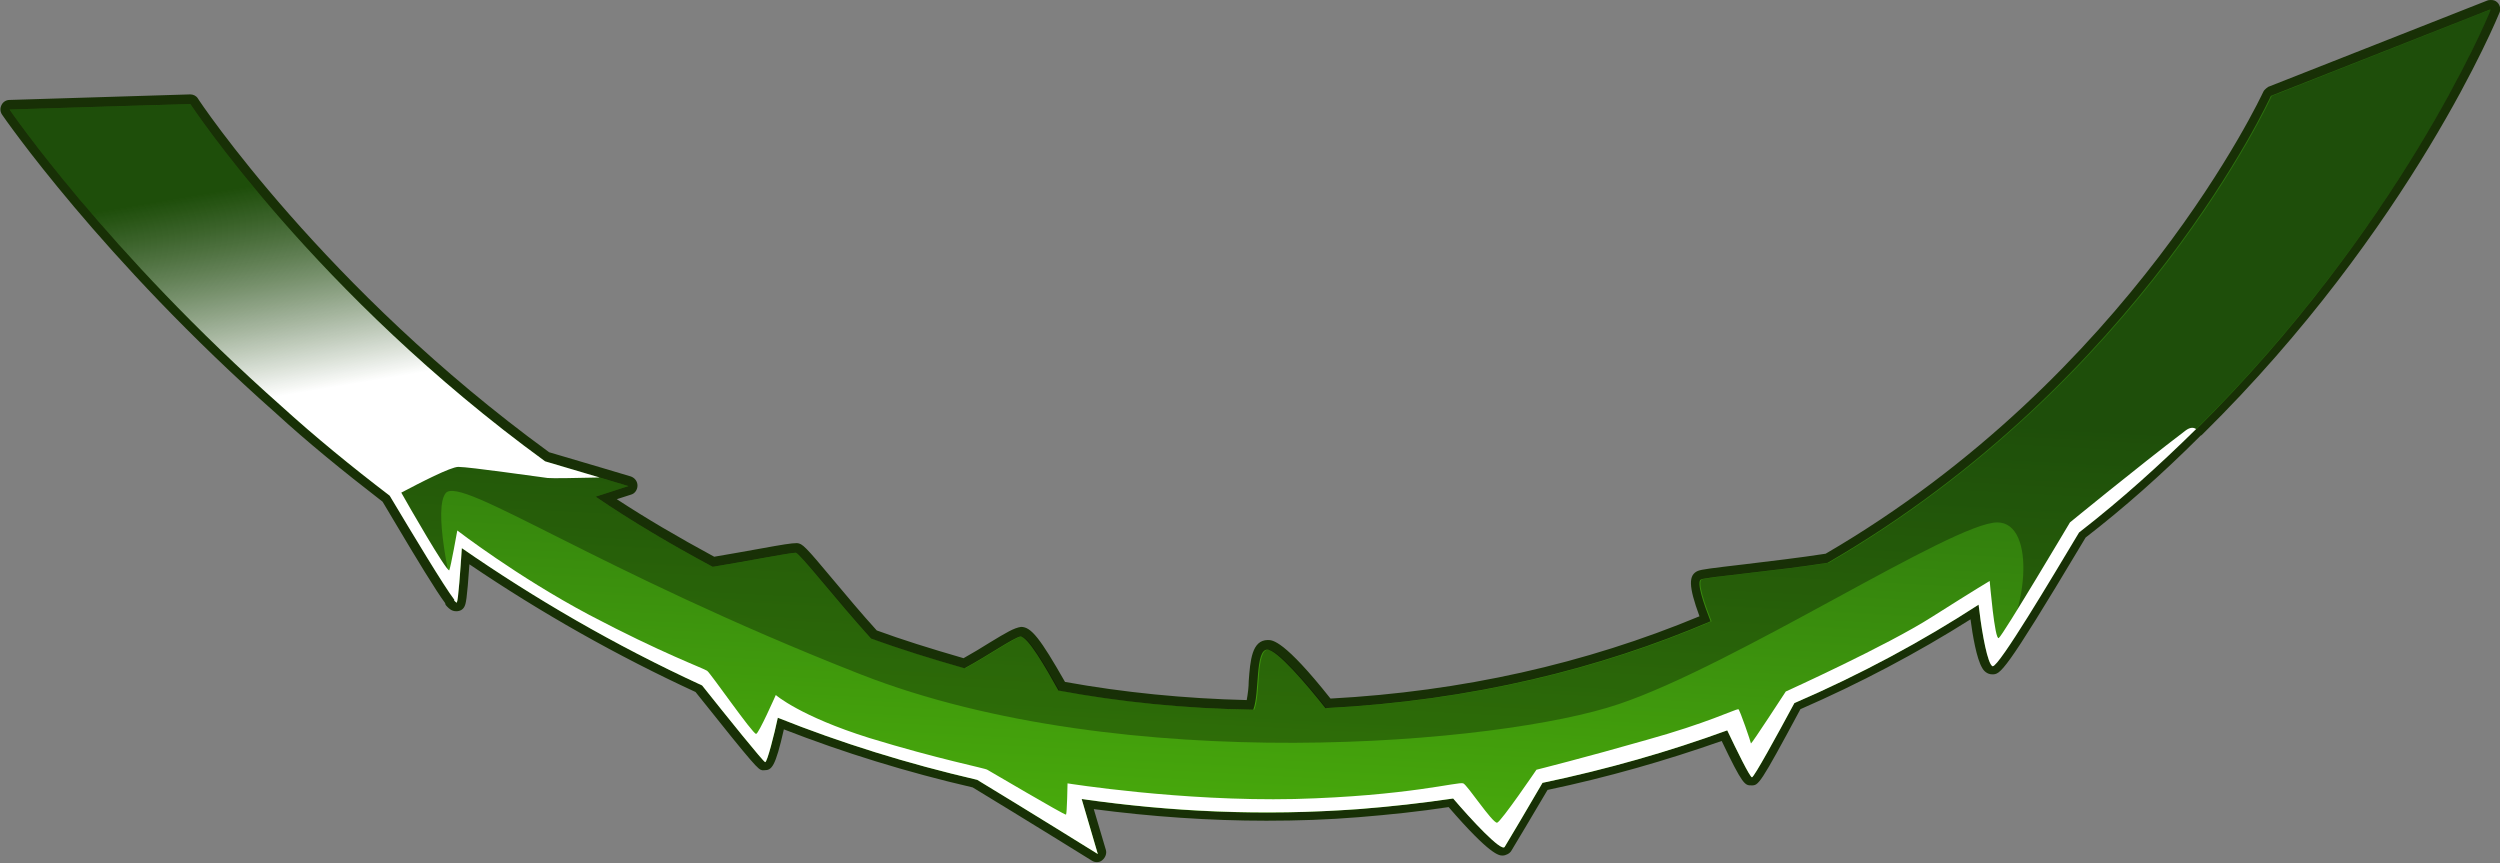 <?xml version="1.0" encoding="UTF-8"?>
<svg xmlns="http://www.w3.org/2000/svg" xmlns:xlink="http://www.w3.org/1999/xlink" viewBox="0 0 49.53 17.1">
  <rect x="0" y="0" width="49.53" height="17.1" fill="#808080" stroke="none"/>
  <defs>
    <style>
      .cls-1 {
        fill: #183006;
      }

      .cls-2 {
        fill: url(#linear-gradient);
      }

      .cls-3 {
        isolation: isolate;
      }

      .cls-4 {
        fill: url(#linear-gradient-2);
      }

      .cls-4, .cls-5 {
        mix-blend-mode: overlay;
      }

      .cls-5 {
        opacity: .32;
      }
    </style>
    <linearGradient id="linear-gradient" x1="23.65" y1="21.83" x2="24.42" y2="7.57" gradientUnits="userSpaceOnUse">
      <stop offset=".15" stop-color="#53bf0b"/>
      <stop offset="1" stop-color="#2c730e"/>
    </linearGradient>
    <linearGradient id="linear-gradient-2" x1="21.87" y1="5.46" x2="20.45" y2="-3" gradientUnits="userSpaceOnUse">
      <stop offset=".04" stop-color="#fff"/>
      <stop offset=".53" stop-color="#bfbfbf" stop-opacity="0"/>
    </linearGradient>
  </defs>
  <g class="cls-3">
    <g id="Layer_2" data-name="Layer 2">
      <g id="Layer_1-2" data-name="Layer 1">
        <g>
          <g>
            <path class="cls-2" d="M21.75,17.01s-.03,0-.05-.01c0,0-1.35-.84-2.39-1.47-1.32-.3-2.62-.7-3.83-1.18-.19.85-.25.85-.32.85-.07-.01-.1-.02-1.32-1.55-1.56-.71-3.12-1.59-4.61-2.61-.05.76-.07.91-.1.96-.01.02-.06.02-.09.03,0,0,0,0,0,0-.03,0-.07-.03-.09-.04-.18-.24-.59-.93-.99-1.6l-.28-.46c-.81-.64-1.53-1.23-2.14-1.79C2.07,5.06.13,2.25.11,2.22c-.02-.03-.02-.06,0-.09.02-.03.05-.05.08-.05l3.58-.11c.1.08,2.6,3.84,7.09,7.1l1.62.48s.07.05.07.09-.03.08-.06.09l-.47.15c.63.42,1.34.84,2.15,1.28.26-.06.61-.12.91-.18.35-.06.63-.11.7-.11.09,0,.16.08.68.7.26.31.58.69.89,1.03.48.16,1.05.35,1.81.56.13-.1.34-.23.52-.34.3-.18.46-.28.55-.29h0c.18,0,.37.25.85,1.12,1.15.18,2.42.31,3.71.33.03-.12.04-.29.06-.46.03-.37.05-.72.29-.72s.79.65,1.22,1.2c2.6-.17,5.12-.74,7.44-1.71-.25-.64-.2-.75-.18-.79,0-.02.05-.06.07-.07.06-.03.28-.05.9-.13.49-.06,1.11-.13,1.63-.21,6.08-3.53,8.68-9.14,8.71-9.2L49.31.1s.02,0,.03,0c.02,0,.05,0,.07.03.03.03.03.07.02.1-.02.04-1.73,4.25-5.85,8.34-.81.79-1.57,1.46-2.34,2.06l-.08.15c-1.37,2.28-1.56,2.52-1.68,2.52-.04,0-.11-.06-.12-.09-.11-.18-.2-.78-.23-1.06-1.11.71-2.3,1.34-3.54,1.88-.77,1.48-.8,1.48-.88,1.48-.07,0-.11,0-.54-.91-1.15.42-2.36.76-3.59,1.01-.18.37-.62,1.12-.69,1.23-.02.03-.07.05-.1.05-.18,0-.68-.54-1.07-1-.53.12-1.15.19-1.79.24-.62.04-1.22.07-1.82.07-1.17,0-2.36-.08-3.55-.25l.28.95s0,.08-.03.1c-.02.01-.04.02-.06.02Z"/>
            <path class="cls-1" d="M49.35.19c-.1.25-1.83,4.34-5.83,8.31h-.01c-.7.69-1.47,1.39-2.32,2.05-.54.9-1.58,2.65-1.71,2.65-.01,0-.03-.02-.04-.04-.1-.17-.2-.81-.24-1.18-1.11.72-2.33,1.38-3.65,1.95-.35.65-.8,1.47-.84,1.47s-.31-.55-.49-.93c-1.15.42-2.37.77-3.66,1.04-.24.41-.68,1.16-.75,1.27,0,0-.01.01-.02.01-.13,0-.67-.59-1-.97-.61.09-1.23.16-1.87.21-.61.04-1.22.07-1.82.07-1.27,0-2.49-.1-3.67-.27l.32,1.09s-1.35-.84-2.39-1.47c-1.38-.32-2.7-.73-3.95-1.23-.07.33-.21.88-.25.88-.04-.01-.74-.88-1.25-1.52-1.74-.8-3.33-1.73-4.76-2.72-.03.44-.07,1.03-.1,1.08-.01,0-.02-.01-.05-.04v-.02c-.2-.25-.79-1.25-1.25-2.01,0-.02-.02-.03-.03-.05-.76-.58-1.48-1.17-2.13-1.76C2.1,4.97.19,2.17.19,2.17l3.58-.11s2.48,3.77,7.03,7.08l1.08.32.57.17-.65.21c.72.49,1.5.95,2.32,1.39.68-.11,1.53-.28,1.65-.28,0,0,0,0,0,0,.08.01.81.95,1.49,1.7.6.22,1.22.41,1.85.59.48-.26.98-.61,1.11-.63,0,0,0,0,0,0,.14,0,.49.6.75,1.07,1.23.23,2.52.36,3.86.38.13-.33.03-1.19.28-1.19.19,0,.78.69,1.15,1.16,2.92-.15,5.45-.79,7.63-1.72-.13-.33-.29-.79-.19-.83.11-.05,1.5-.17,2.51-.33,6.21-3.6,8.78-9.25,8.78-9.25l4.34-1.71M49.35,0s-.05,0-.07.01l-4.34,1.71s-.08.05-.1.1c-.03.06-2.61,5.62-8.67,9.15-.51.08-1.12.15-1.61.21-.68.08-.84.1-.92.13-.19.08-.19.3.03.9-2.26.94-4.71,1.49-7.31,1.63-.92-1.16-1.15-1.16-1.24-1.16-.32,0-.35.41-.38.81,0,.13-.02.27-.04.38-1.23-.03-2.44-.15-3.6-.36-.49-.86-.67-1.09-.87-1.09-.14.02-.29.11-.62.31-.16.1-.34.21-.52.31-.69-.2-1.23-.37-1.72-.55-.3-.33-.6-.69-.86-1-.56-.67-.61-.72-.72-.73,0,0,0,0,0,0-.11,0-.29.03-.73.11-.28.05-.61.11-.91.16-.72-.39-1.35-.76-1.93-1.14l.28-.09c.08-.02.13-.1.13-.18,0-.08-.05-.15-.13-.18l-.57-.17-1.05-.31C6.43,5.72,3.94,1.99,3.92,1.95c-.03-.05-.09-.08-.15-.08,0,0,0,0,0,0l-3.58.11c-.07,0-.13.04-.16.1-.03.06-.03.13.01.19.02.03,1.96,2.85,5.43,5.92.61.56,1.32,1.14,2.11,1.75,0,0,0,0,0,0l.28.47c.38.64.78,1.3.96,1.54,0,.03.02.05.04.07.04.04.09.09.18.09.07,0,.13-.03.16-.09.03-.06.05-.12.1-.84,1.43.97,2.94,1.82,4.48,2.53,1.21,1.52,1.24,1.53,1.32,1.55.01,0,.02,0,.04,0,.15,0,.22-.06.39-.81,1.18.46,2.44.85,3.74,1.15,1.04.63,2.36,1.45,2.36,1.45.03.02.06.03.1.03.04,0,.08-.01.11-.04.06-.05.09-.13.07-.2l-.24-.81c1.14.15,2.29.23,3.42.23.61,0,1.22-.02,1.83-.07.61-.05,1.19-.11,1.78-.2.83.96,1,.96,1.07.96.06,0,.14-.04.17-.09.07-.11.47-.79.72-1.21,1.19-.25,2.34-.58,3.45-.97.42.88.46.88.59.88.14,0,.16,0,.97-1.51,1.17-.51,2.31-1.11,3.37-1.78.04.31.12.78.23.96.03.06.1.13.2.13.16,0,.23,0,1.76-2.56l.09-.15c.75-.58,1.5-1.24,2.28-2.02.01,0,.03-.02.04-.03C47.78,4.52,49.5.3,49.52.25c.03-.07.01-.15-.04-.2-.04-.04-.08-.05-.13-.05h0ZM49.35.37h0,0Z"/>
          </g>
          <path class="cls-5" d="M49.36.18s-2.34,5.78-8.17,10.37c-.54.9-1.58,2.65-1.71,2.65-.01,0-.03-.02-.04-.04.76-.93.91-2.81.13-2.81-.87,0-5.18,2.82-7.5,3.6-2.32.79-9.81,1.45-15.02-.59-5.22-2.05-7.93-3.95-8.22-3.59-.24.3.07,1.69.17,2.11-.2-.26-.82-1.29-1.28-2.06C2.88,6.12.19,2.17.19,2.17l3.58-.11s2.48,3.77,7.03,7.08l1.65.49-.65.21c.72.49,1.5.95,2.32,1.39.7-.11,1.58-.29,1.66-.28.08.01.81.95,1.49,1.7.6.22,1.22.41,1.85.59.48-.26.98-.61,1.11-.63.14-.02.49.59.76,1.07,1.23.23,2.52.36,3.86.38.13-.33.03-1.19.28-1.19.19,0,.78.69,1.15,1.16,2.92-.15,5.45-.79,7.63-1.72-.13-.33-.29-.79-.19-.83.11-.05,1.5-.17,2.51-.33,6.21-3.6,8.78-9.25,8.78-9.25l4.35-1.72Z"/>
          <path class="cls-4" d="M43.3,8.53c-.96.73-2.29,1.82-2.29,1.82,0,0-1.33,2.24-1.41,2.29-.08.06-.18-1.13-.18-1.13,0,0-.24.14-1.14.71-.89.57-2.9,1.48-2.9,1.48,0,0-.67,1.03-.69,1.03,0-.02-.22-.67-.25-.68-.06,0-.63.28-1.82.61-1.22.35-2.18.59-2.18.59,0,0-.7,1.03-.78,1.05-.1,0-.59-.75-.67-.78-.09-.04-1.09.25-3.34.31-2.25.05-4.5-.31-4.5-.31,0,0-.01.6-.03.62-.05,0-1.52-.87-1.56-.89-.04-.03-.97-.21-2.34-.63-1.37-.43-1.85-.85-1.85-.85,0,0-.34.77-.39.77-.07,0-.9-1.2-.97-1.25s-.9-.35-2.34-1.11c-1.43-.76-2.61-1.67-2.61-1.67,0,0-.13.73-.16.79-.07,0-.81-1.29-.95-1.54.38-.2.98-.51,1.13-.51.22,0,1.6.2,1.77.22.09.01.58,0,1.03-.01l-1.08-.32C6.25,5.83,3.77,2.06,3.77,2.06l-3.58.11s1.91,2.8,5.4,5.89c.65.59,1.37,1.18,2.13,1.76.46.77,1.08,1.8,1.28,2.06v.02s.04.04.05.04c.03-.05.07-.64.1-1.08,1.43.99,3.02,1.92,4.76,2.72.51.64,1.21,1.51,1.25,1.52.04,0,.18-.55.25-.88,1.25.5,2.57.91,3.95,1.23,1.04.63,2.39,1.47,2.39,1.47l-.32-1.09c1.74.25,3.57.34,5.49.2.64-.05,1.26-.12,1.87-.21.35.41.95,1.06,1.02.96.07-.11.51-.86.75-1.27,1.29-.27,2.51-.62,3.66-1.04.18.38.45.93.49.93s.49-.82.84-1.47c1.32-.57,2.54-1.23,3.65-1.95.04.37.14,1.01.24,1.18.01.02.03.04.04.04.13,0,1.17-1.75,1.71-2.65.85-.66,1.62-1.36,2.32-2.05-.06-.04-.13-.03-.21.03Z"/>
        </g>
      </g>
    </g>
  </g>
</svg>